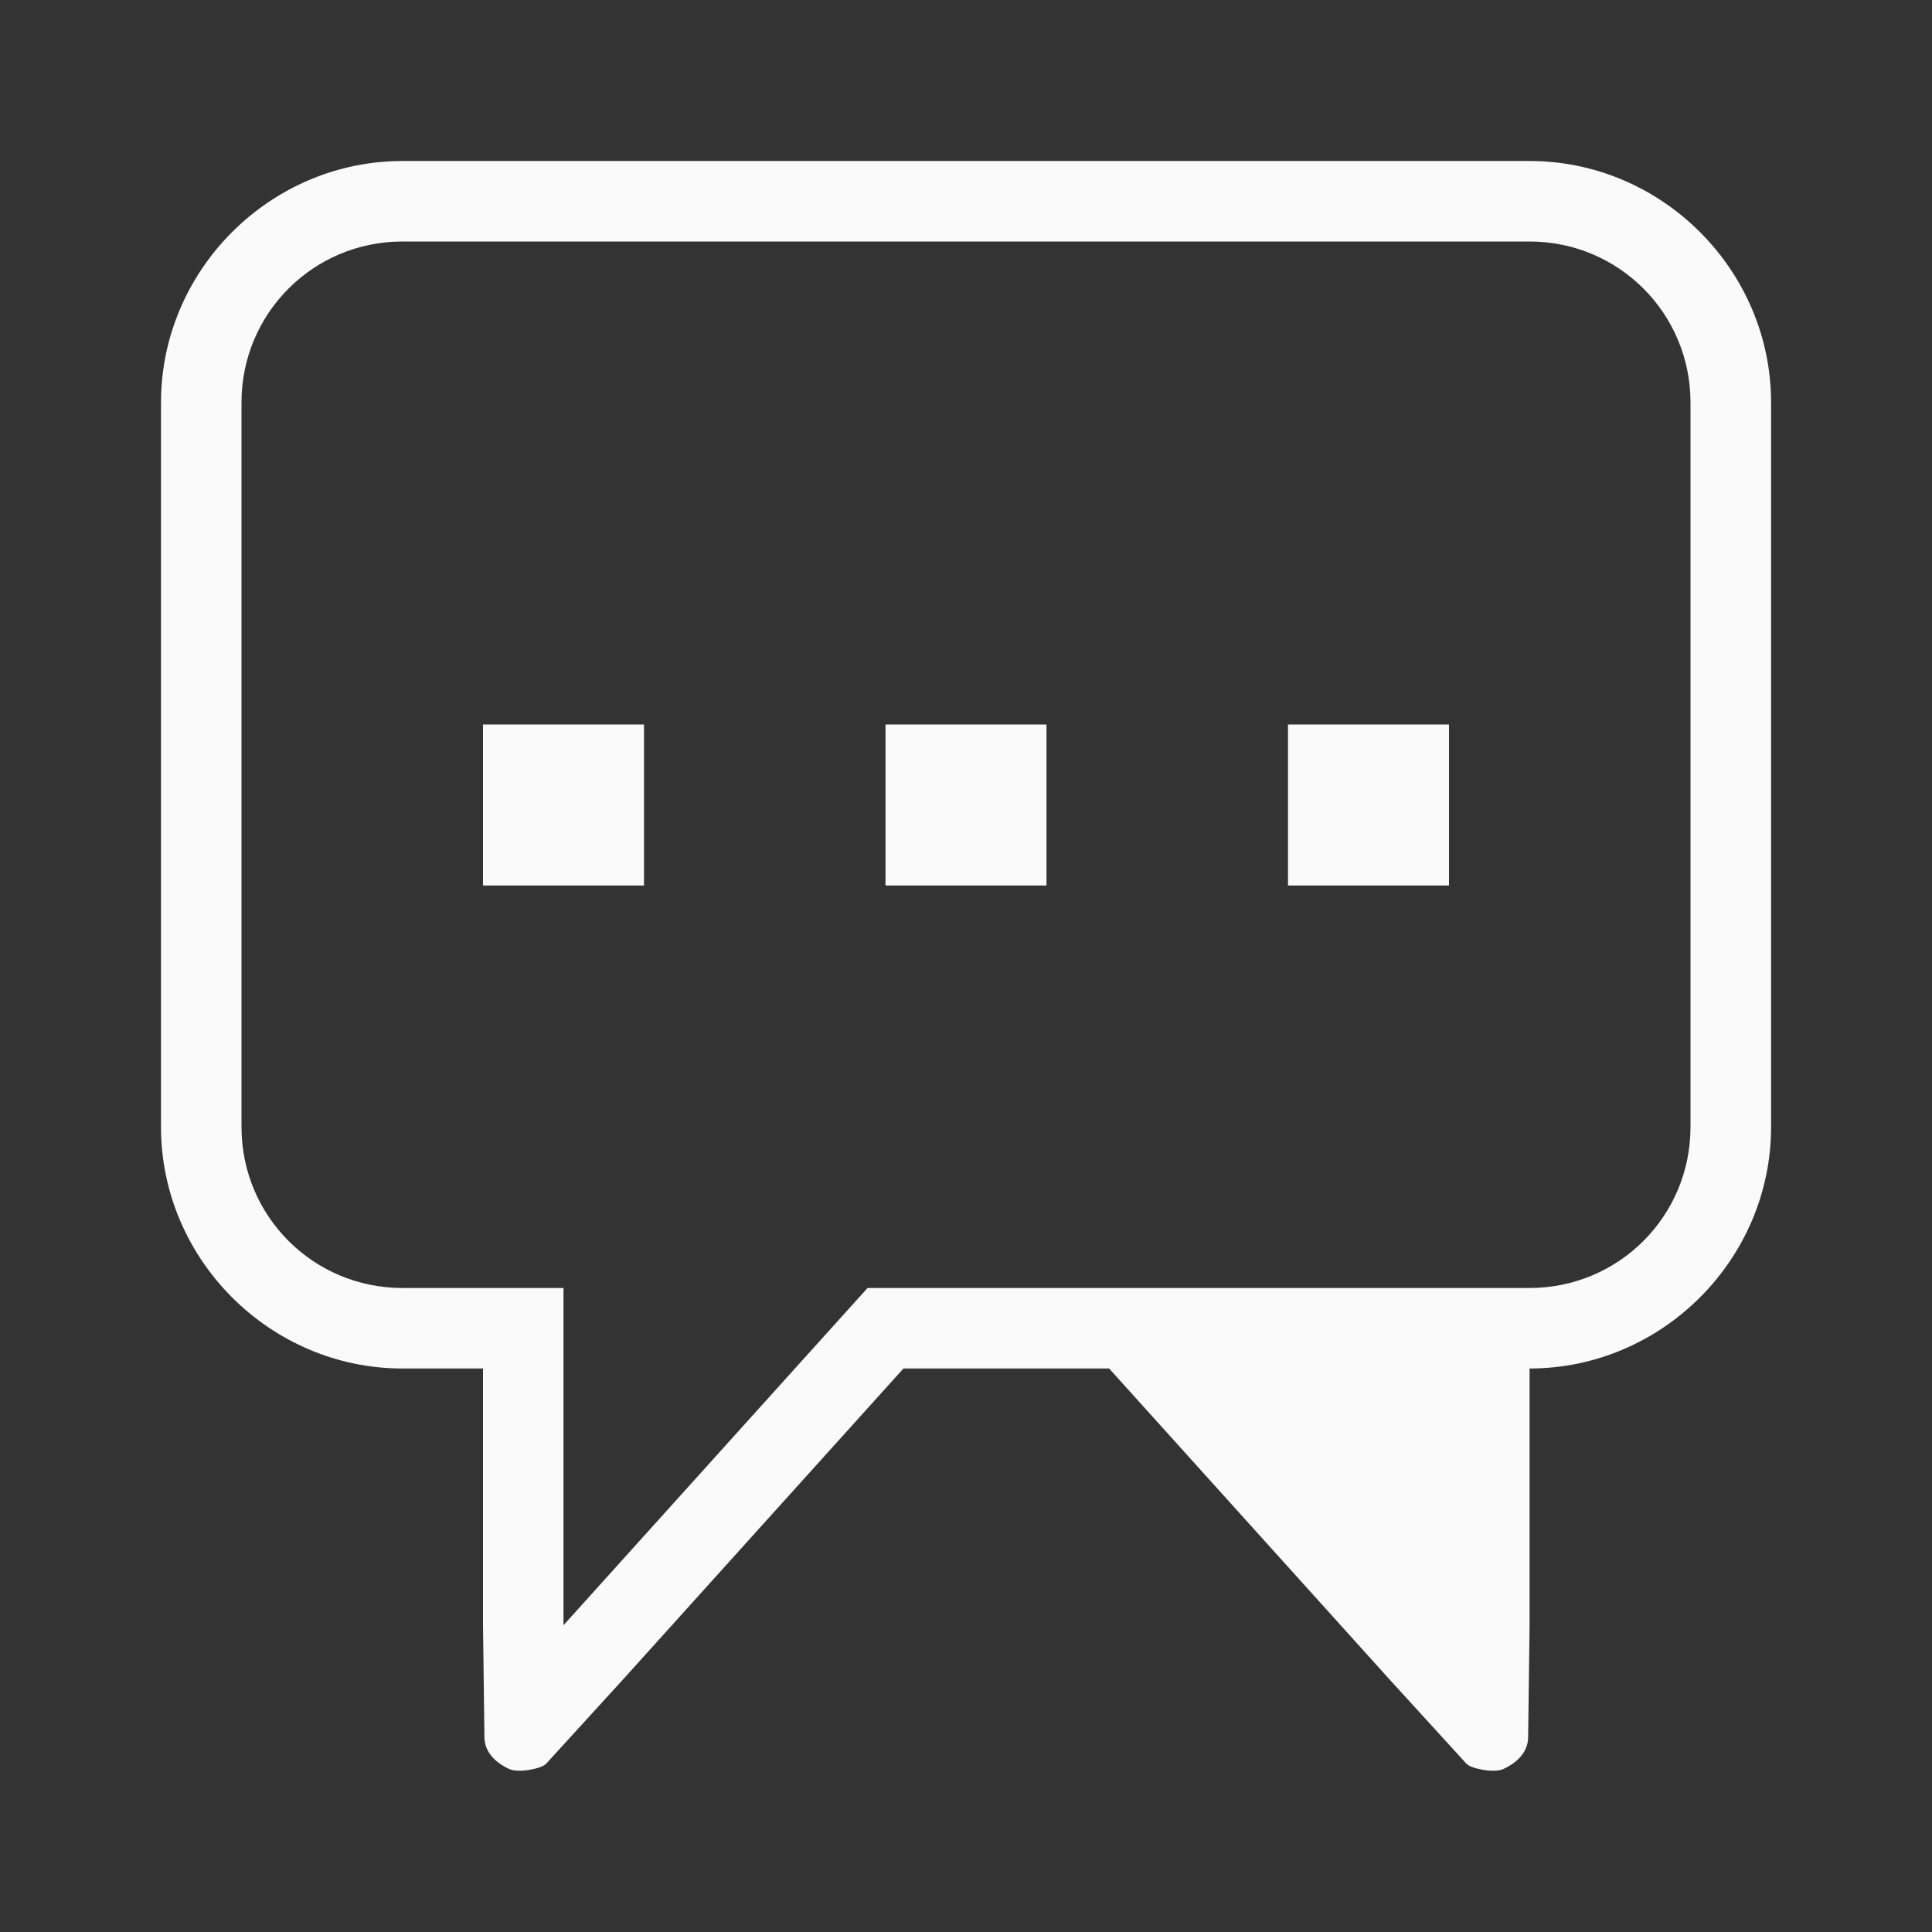 <svg viewBox="0 0 24 24" xmlns="http://www.w3.org/2000/svg">
  <rect x="0" y="0" width="24" height="24" fill="#333333" stroke="none"/>
  <path
     d="m5 2c-1.645 0-3 1.355-3 3v9c0 1.645 1.355 3 3 3h1v3.189l.018 1.396c.003.22.199.341.309.391.115.052.4-.004.457-.066l.959-1.051 3.48-3.859h2.555l3.48 3.859.959 1.051c.057.062.342.118.457.066.11-.05.306-.171.309-.391l.018-1.396v-2.189-1c1.645 0 3-1.355 3-3v-9c0-1.645-1.355-3-3-3zm0 1h14c1.108 0 2 .892 2 2v9c0 1.108-.892 2-2 2h-8.223l-.902 1-2.875 3.189v-4.189h-2c-1.108 0-2-.892-2-2v-9c0-1.108.892-2 2-2z"
     fill="#fafafa" />
  <path
     fill="#fafafa"
     d="M 6 9 L 6 11 L 8 11 L 8 9 L 6 9 z M 11 9 L 11 11 L 13 11 L 13 9 L 11 9 z M 16 9 L 16 11 L 18 11 L 18 9 L 16 9 z " />
</svg>
